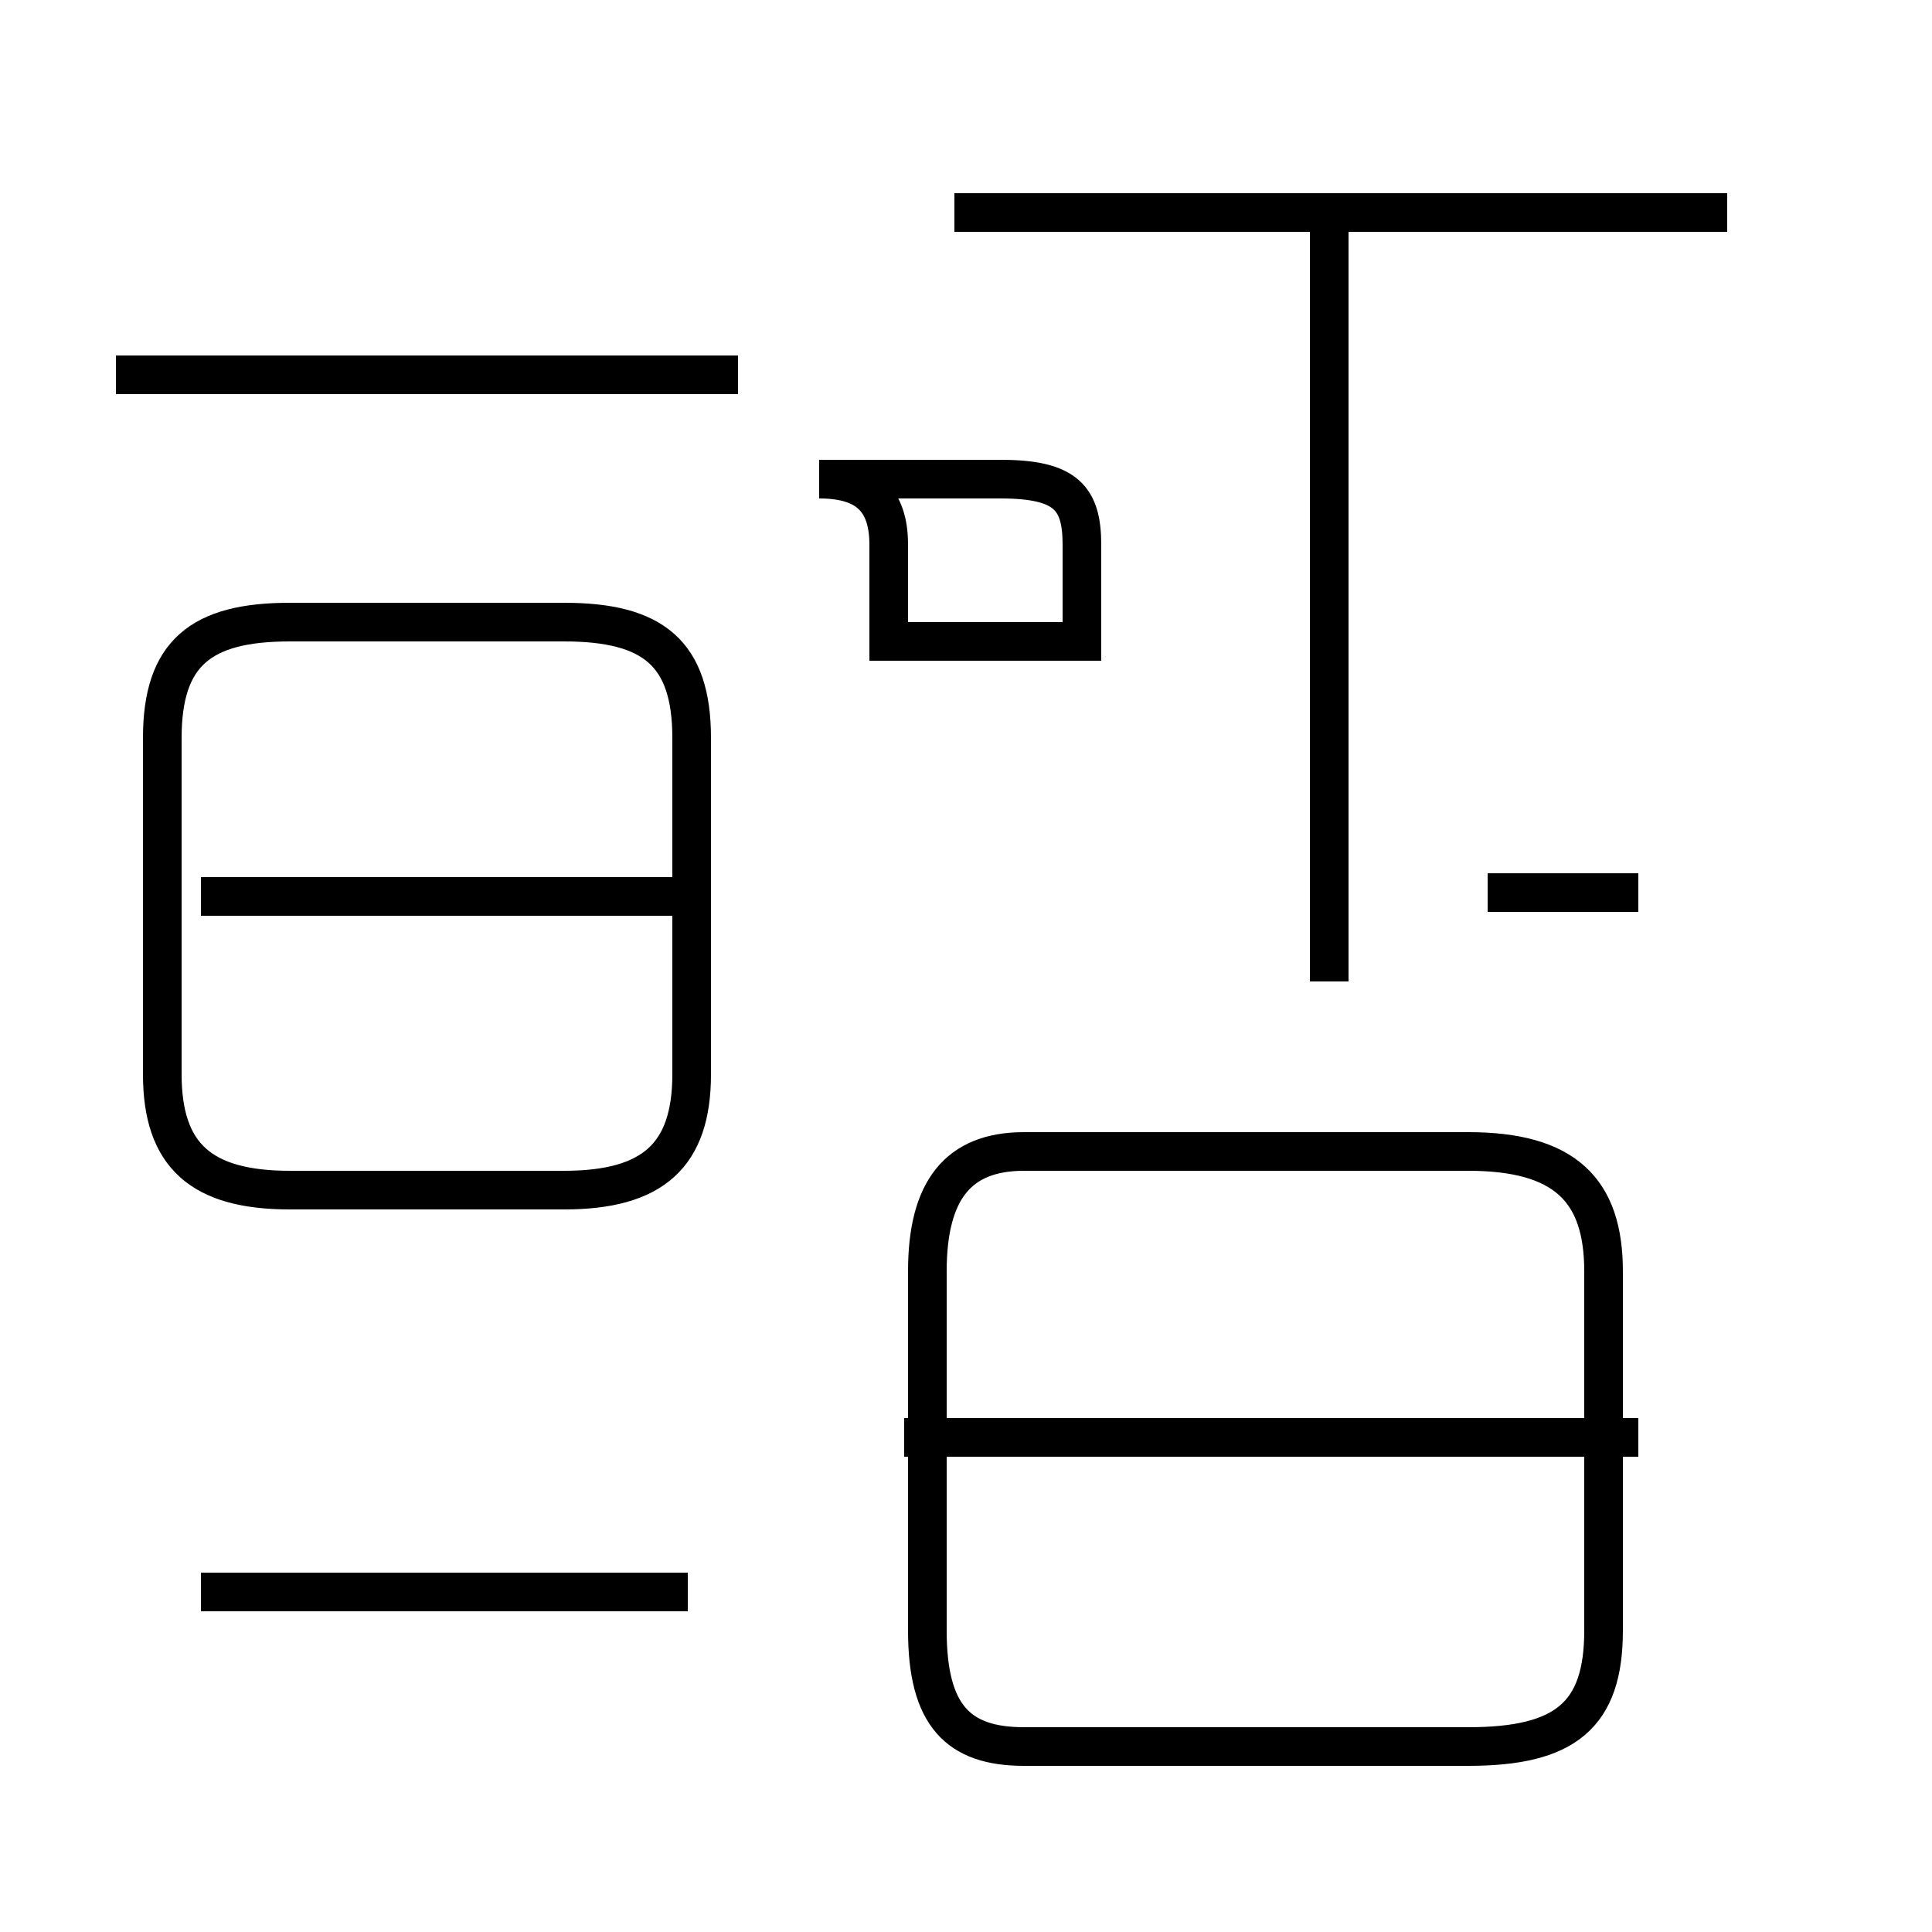 <?xml version='1.0' encoding='utf8'?>
<svg viewBox="0.0 -44.0 50.0 50.0" version="1.1" xmlns="http://www.w3.org/2000/svg">
<rect x="0.0" y="-44.0" width="50.0" height="50.0" fill="#808080" stroke="none"/>
<rect x="-1000" y="-1000" width="2000" height="2000" stroke="white" fill="white"/>
<g style="fill:none; stroke:#000000;  stroke-width:1">
<path d="M 19.1 34.3 L 3.0 34.3 M 7.5 13.2 L 14.6 13.2 C 16.9 13.2 17.9 14.1 17.9 16.2 L 17.9 24.9 C 17.9 27.1 16.9 27.9 14.6 27.9 L 7.5 27.9 C 5.2 27.9 4.2 27.1 4.2 24.9 L 4.2 16.2 C 4.2 14.1 5.2 13.2 7.5 13.2 Z M 17.8 20.8 L 5.2 20.8 M 17.8 2.8 L 5.2 2.8 M 23.0 27.4 L 23.0 29.9 C 23.0 31.1 22.4 31.6 21.2 31.6 L 25.9 31.6 C 27.6 31.6 28.0 31.1 28.0 29.9 L 28.0 27.4 Z M 44.7 38.5 L 24.7 38.5 M 34.4 18.6 L 34.4 38.0 M 42.4 20.9 L 38.5 20.9 M 42.4 6.8 L 23.4 6.8 M 26.5 -1.2 L 38.0 -1.2 C 40.5 -1.2 41.5 -0.4 41.5 1.8 L 41.5 11.1 C 41.5 13.2 40.5 14.2 38.0 14.2 L 26.5 14.2 C 24.8 14.2 24.0 13.2 24.0 11.1 L 24.0 1.8 C 24.0 -0.4 24.8 -1.2 26.5 -1.2 Z" transform="scale(1, -1)" />
</g>
</svg>